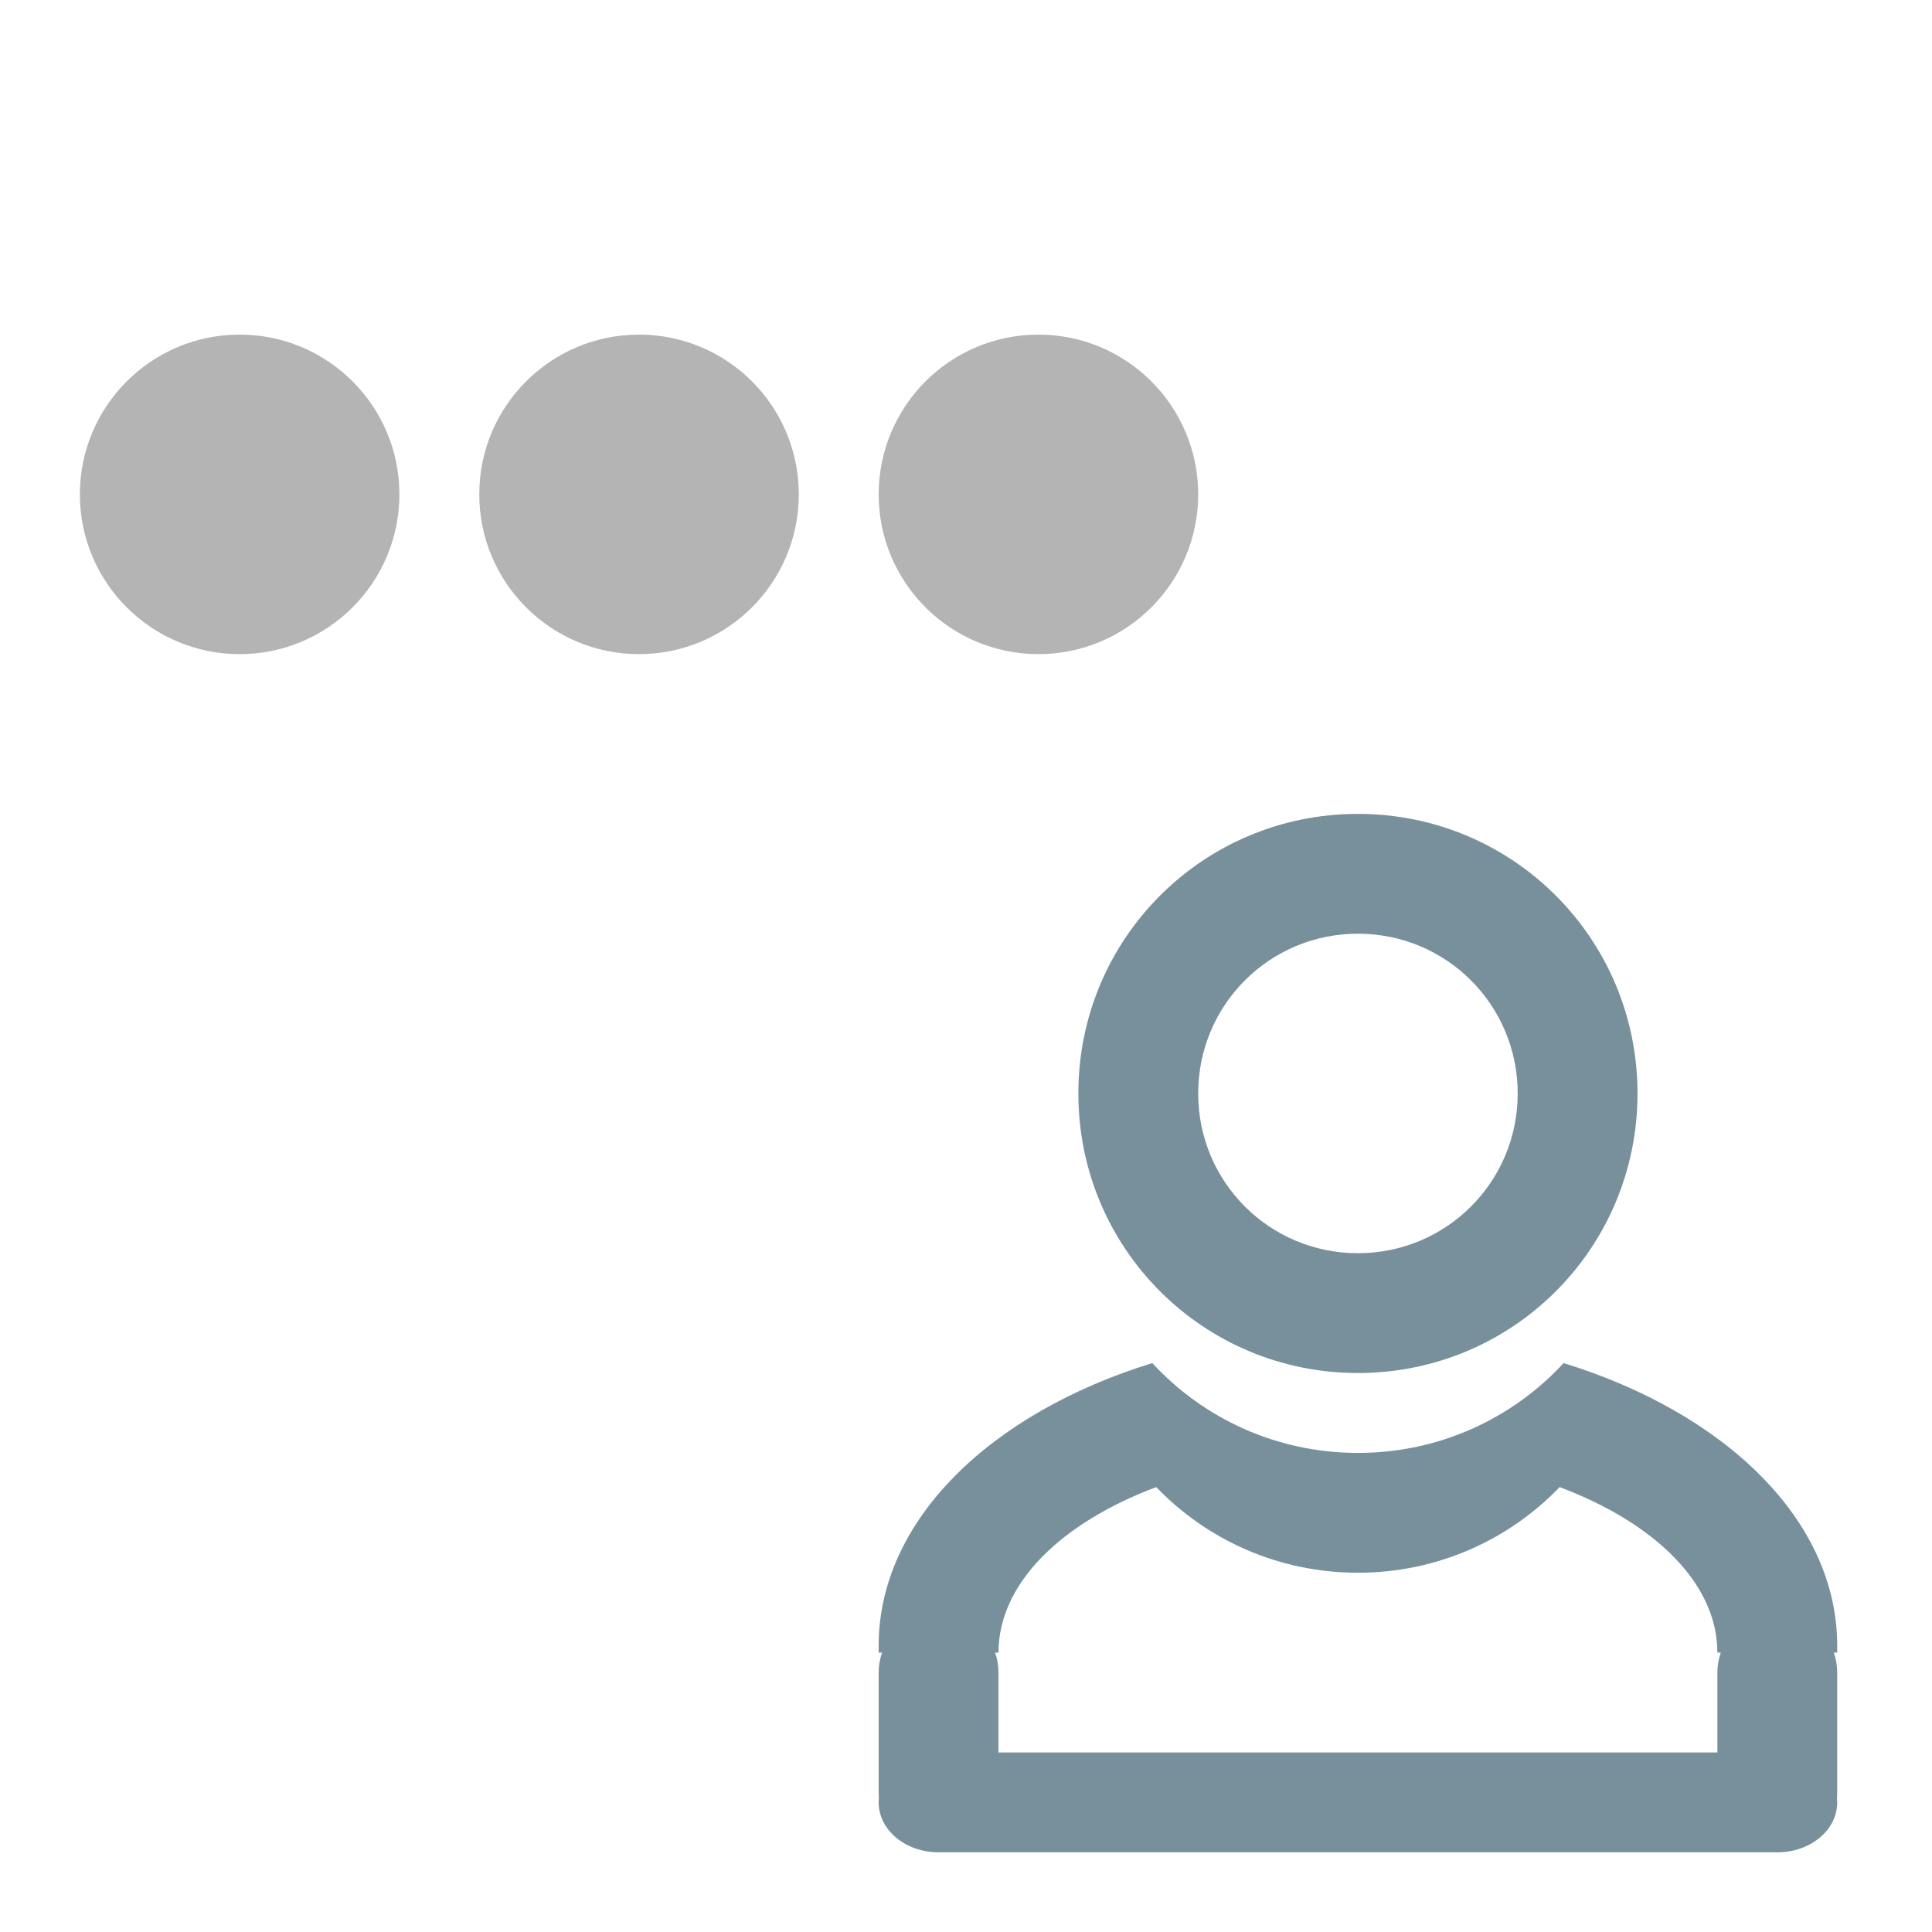 <?xml version="1.0" encoding="UTF-8"?>
<svg xmlns="http://www.w3.org/2000/svg" xmlns:xlink="http://www.w3.org/1999/xlink" width="512pt" height="512pt" viewBox="0 0 512 512" version="1.1">
<g id="surface1">
<path style=" stroke:none;fill-rule:nonzero;fill:rgb(47.059%,56.471%,61.176%);fill-opacity:0.996;" d="M 359.867 215.688 C 318.82 215.688 285.777 248.73 285.777 289.777 C 285.777 330.824 318.82 363.867 359.867 363.867 C 400.914 363.867 433.957 330.824 433.957 289.777 C 433.957 248.73 400.914 215.688 359.867 215.688 Z M 359.867 247.441 C 383.324 247.441 402.203 266.324 402.203 289.777 C 402.203 313.23 383.324 332.113 359.867 332.113 C 336.414 332.113 317.531 313.23 317.531 289.777 C 317.531 266.324 336.414 247.441 359.867 247.441 Z M 359.867 247.441 "/>
<path style=" stroke:none;fill-rule:nonzero;fill:rgb(47.059%,56.471%,61.176%);fill-opacity:1;" d="M 305.363 361.227 C 262.422 374.484 232.855 402.957 232.855 436.105 L 232.855 437.957 L 233.758 437.957 C 233.176 439.613 232.855 441.391 232.855 443.25 L 232.855 475.004 C 232.855 475.492 232.879 475.973 232.922 476.445 C 232.879 476.844 232.855 477.242 232.855 477.648 C 232.855 484.98 239.938 490.879 248.73 490.879 L 471.004 490.879 C 479.801 490.879 486.879 484.98 486.879 477.648 C 486.879 477.242 486.855 476.844 486.812 476.445 C 486.855 475.973 486.879 475.492 486.879 475.004 L 486.879 443.25 C 486.879 441.391 486.559 439.613 485.98 437.957 L 486.879 437.957 L 486.879 436.105 C 486.879 402.957 457.312 374.484 414.371 361.227 C 400.852 375.883 381.469 385.035 359.867 385.035 C 338.266 385.035 318.883 375.883 305.363 361.227 Z M 306.414 394.098 C 319.879 408.098 338.82 416.789 359.867 416.789 C 380.914 416.789 399.855 408.098 413.32 394.098 C 438.582 403.594 455.125 419.664 455.125 437.957 L 456.027 437.957 C 455.445 439.613 455.125 441.391 455.125 443.25 L 455.125 464.418 L 264.609 464.418 L 264.609 443.25 C 264.609 441.391 264.289 439.613 263.707 437.957 L 264.609 437.957 C 264.609 419.664 281.152 403.594 306.414 394.098 Z M 306.414 394.098 "/>
<path style=" stroke:none;fill-rule:nonzero;fill:rgb(25.882%,25.882%,25.882%);fill-opacity:0.392;" d="M 63.508 88.676 C 86.887 88.676 105.844 107.629 105.844 131.012 C 105.844 154.395 86.887 173.352 63.508 173.352 C 40.125 173.352 21.168 154.395 21.168 131.012 C 21.168 107.629 40.125 88.676 63.508 88.676 Z M 63.508 88.676 "/>
<path style=" stroke:none;fill-rule:nonzero;fill:rgb(25.882%,25.882%,25.882%);fill-opacity:0.392;" d="M 169.348 88.676 C 192.73 88.676 211.688 107.629 211.688 131.012 C 211.688 154.395 192.73 173.352 169.348 173.352 C 145.969 173.352 127.012 154.395 127.012 131.012 C 127.012 107.629 145.969 88.676 169.348 88.676 Z M 169.348 88.676 "/>
<path style=" stroke:none;fill-rule:nonzero;fill:rgb(25.882%,25.882%,25.882%);fill-opacity:0.392;" d="M 275.191 88.676 C 298.574 88.676 317.531 107.629 317.531 131.012 C 317.531 154.395 298.574 173.352 275.191 173.352 C 251.812 173.352 232.855 154.395 232.855 131.012 C 232.855 107.629 251.812 88.676 275.191 88.676 Z M 275.191 88.676 "/>
</g>
</svg>
